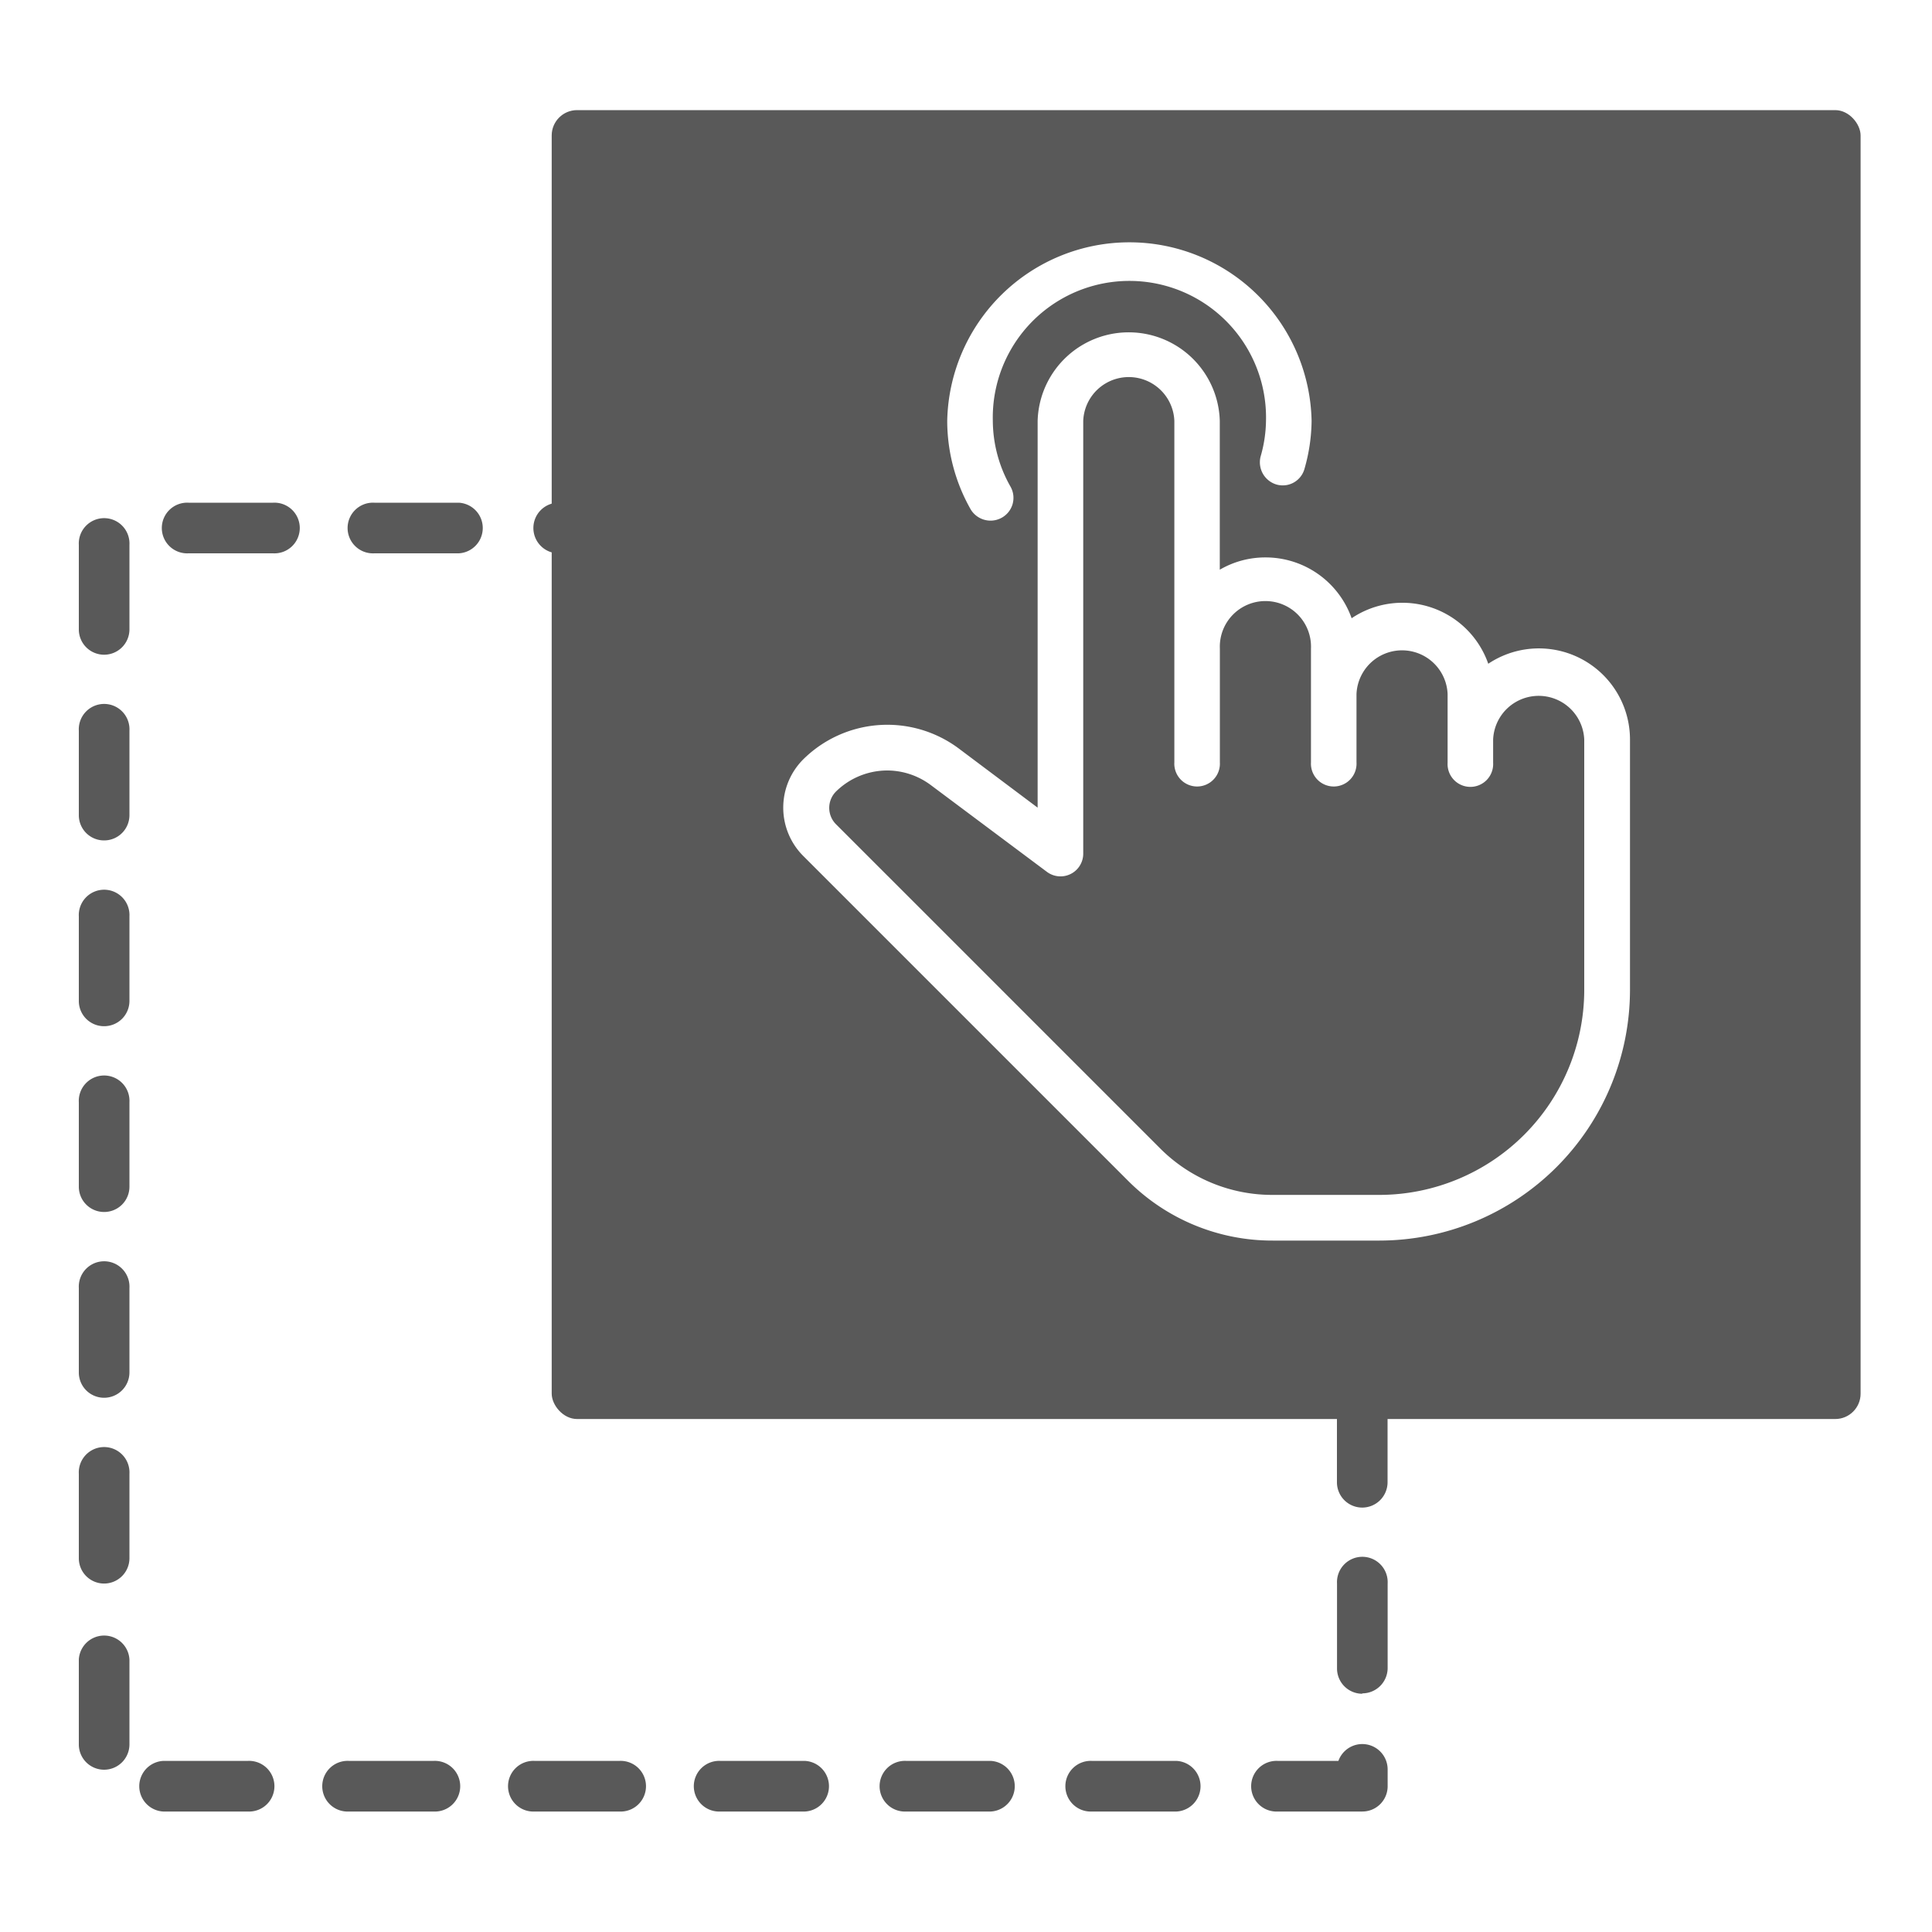 <svg id="Layer_1" data-name="Layer 1" xmlns="http://www.w3.org/2000/svg" viewBox="0 0 250 250"><defs><style>.cls-1{fill:#595959}.cls-2{fill:#fff !important}</style></defs><path class="cls-1" d="M176.28 234.41h-10.92a3.28 3.28 0 1 1 0-6.55h7.83a3.28 3.28 0 0 1 6.37 1.09v2.19a3.27 3.27 0 0 1-3.28 3.27zm-24 0h-10.96a3.28 3.28 0 1 1 0-6.55h10.93a3.28 3.28 0 0 1 0 6.55zm-24 0h-11a3.28 3.28 0 1 1 0-6.55h10.93a3.28 3.28 0 0 1 0 6.55zm-24 0H93.24a3.28 3.28 0 1 1 0-6.55h10.93a3.28 3.28 0 0 1 0 6.55zm-24 0H69.2a3.28 3.28 0 1 1 0-6.55h10.93a3.28 3.28 0 1 1 0 6.55zm-24 0H45.16a3.28 3.28 0 1 1 0-6.55h10.93a3.28 3.28 0 1 1 0 6.55zm-24 0H21.12a3.28 3.28 0 0 1 0-6.55h10.93a3.28 3.28 0 1 1 0 6.55zM13.47 229a3.27 3.27 0 0 1-3.27-3.28v-10.98a3.28 3.28 0 0 1 6.55 0v10.93a3.28 3.28 0 0 1-3.28 3.33zm162.81-9.83a3.27 3.27 0 0 1-3.27-3.28v-10.98a3.28 3.28 0 1 1 6.55 0v10.93a3.28 3.28 0 0 1-3.28 3.28zM13.47 204.91a3.27 3.27 0 0 1-3.27-3.28v-10.92a3.28 3.28 0 1 1 6.55 0v10.92a3.28 3.28 0 0 1-3.28 3.28zm162.81-9.83a3.27 3.27 0 0 1-3.28-3.28v-10.93a3.28 3.28 0 1 1 6.55 0v10.93a3.28 3.28 0 0 1-3.27 3.28zM13.47 180.87a3.27 3.27 0 0 1-3.27-3.28v-10.92a3.28 3.28 0 1 1 6.55 0v10.92a3.28 3.28 0 0 1-3.28 3.28zM176.28 171a3.27 3.27 0 0 1-3.27-3.28v-10.89a3.28 3.28 0 1 1 6.55 0v10.93a3.28 3.28 0 0 1-3.28 3.24zM13.47 156.83a3.27 3.27 0 0 1-3.27-3.28v-10.92a3.28 3.28 0 1 1 6.55 0v10.92a3.27 3.27 0 0 1-3.28 3.28zM176.28 147a3.27 3.27 0 0 1-3.27-3.28v-10.93a3.28 3.28 0 0 1 6.55 0v10.93a3.28 3.28 0 0 1-3.28 3.28zM13.47 132.79a3.26 3.26 0 0 1-3.27-3.27v-10.93a3.28 3.28 0 1 1 6.55 0v10.93a3.27 3.27 0 0 1-3.28 3.27zM176.28 123a3.27 3.27 0 0 1-3.27-3.28v-10.97a3.28 3.28 0 0 1 6.55 0v10.93a3.28 3.28 0 0 1-3.28 3.32zM13.47 108.75a3.26 3.26 0 0 1-3.27-3.27V94.55a3.28 3.28 0 1 1 6.55 0v10.93a3.27 3.27 0 0 1-3.28 3.27zm162.81-9.83a3.27 3.27 0 0 1-3.28-3.28V84.72a3.28 3.28 0 1 1 6.55 0v10.92a3.28 3.28 0 0 1-3.27 3.28zM13.47 84.72a3.27 3.27 0 0 1-3.27-3.28V70.51a3.28 3.28 0 1 1 6.55 0v10.93a3.28 3.28 0 0 1-3.28 3.28zm162.81-9.84A3.27 3.27 0 0 1 173 71.6h-4.37a3.28 3.28 0 1 1 0-6.55h7.64a3.28 3.28 0 0 1 3.28 3.28v3.27a3.28 3.28 0 0 1-3.27 3.28zm-20.76-3.28H144.6a3.28 3.28 0 1 1 0-6.55h10.92a3.28 3.28 0 1 1 0 6.55zm-24 0h-10.96a3.28 3.28 0 1 1 0-6.55h10.92a3.28 3.28 0 1 1 0 6.55zm-24 0h-11a3.28 3.28 0 1 1 0-6.55h10.93a3.28 3.28 0 0 1 0 6.55zm-24 0H72.48a3.28 3.28 0 1 1 0-6.55h10.93a3.28 3.28 0 0 1 0 6.55zm-24 0H48.44a3.28 3.28 0 1 1 0-6.55h10.93a3.28 3.28 0 0 1 0 6.55zm-24 0H24.4a3.28 3.28 0 1 1 0-6.55h10.93a3.28 3.28 0 1 1 0 6.55z"/><rect class="cls-1" x="71.39" y="14.25" width="169.37" height="169.37" rx="3.28"/><path class="cls-2" d="M128.15 67.37a3 3 0 0 1-2.58-1.52 23.26 23.26 0 0 1-3-11.4 23.58 23.58 0 0 1 47.15 0 23.11 23.11 0 0 1-.91 6.18 2.92 2.92 0 0 1-3.62 2.07 3 3 0 0 1-2.07-3.62 17.37 17.37 0 0 0 .7-4.63 17.68 17.68 0 1 0-35.35 0 17.41 17.41 0 0 0 2.3 8.54 2.94 2.94 0 0 1-1.14 4 3 3 0 0 1-1.48.38z"/><path class="cls-2" d="M178.51 160.53H164.7a26.37 26.37 0 0 1-18.76-7.77l-42-42a8.84 8.84 0 0 1 0-12.5 15.46 15.46 0 0 1 20.09-1.43l10.24 7.68V54.45a11.79 11.79 0 0 1 23.57 0v19.27a11.67 11.67 0 0 1 5.89-1.59A11.81 11.81 0 0 1 174.9 80a11.77 11.77 0 0 1 17.68 5.89 11.79 11.79 0 0 1 18.34 9.79v32.41a32.46 32.46 0 0 1-32.41 32.44zM114.86 99.7a9.48 9.48 0 0 0-6.72 2.76 3 3 0 0 0 0 4.16l42 42a20.46 20.46 0 0 0 14.59 6h13.81A26.55 26.55 0 0 0 205 128.11V95.7a5.9 5.9 0 0 0-11.79 0v3a2.95 2.95 0 1 1-5.89 0v-8.89a5.9 5.9 0 0 0-11.79 0v8.84a2.95 2.95 0 1 1-5.89 0V83.92a5.9 5.9 0 1 0-11.79 0v14.73a2.95 2.95 0 1 1-5.89 0v-44.2a5.9 5.9 0 0 0-11.79 0v56a2.94 2.94 0 0 1-4.71 2.36l-15-11.21a9.47 9.47 0 0 0-5.6-1.9z"/></svg>